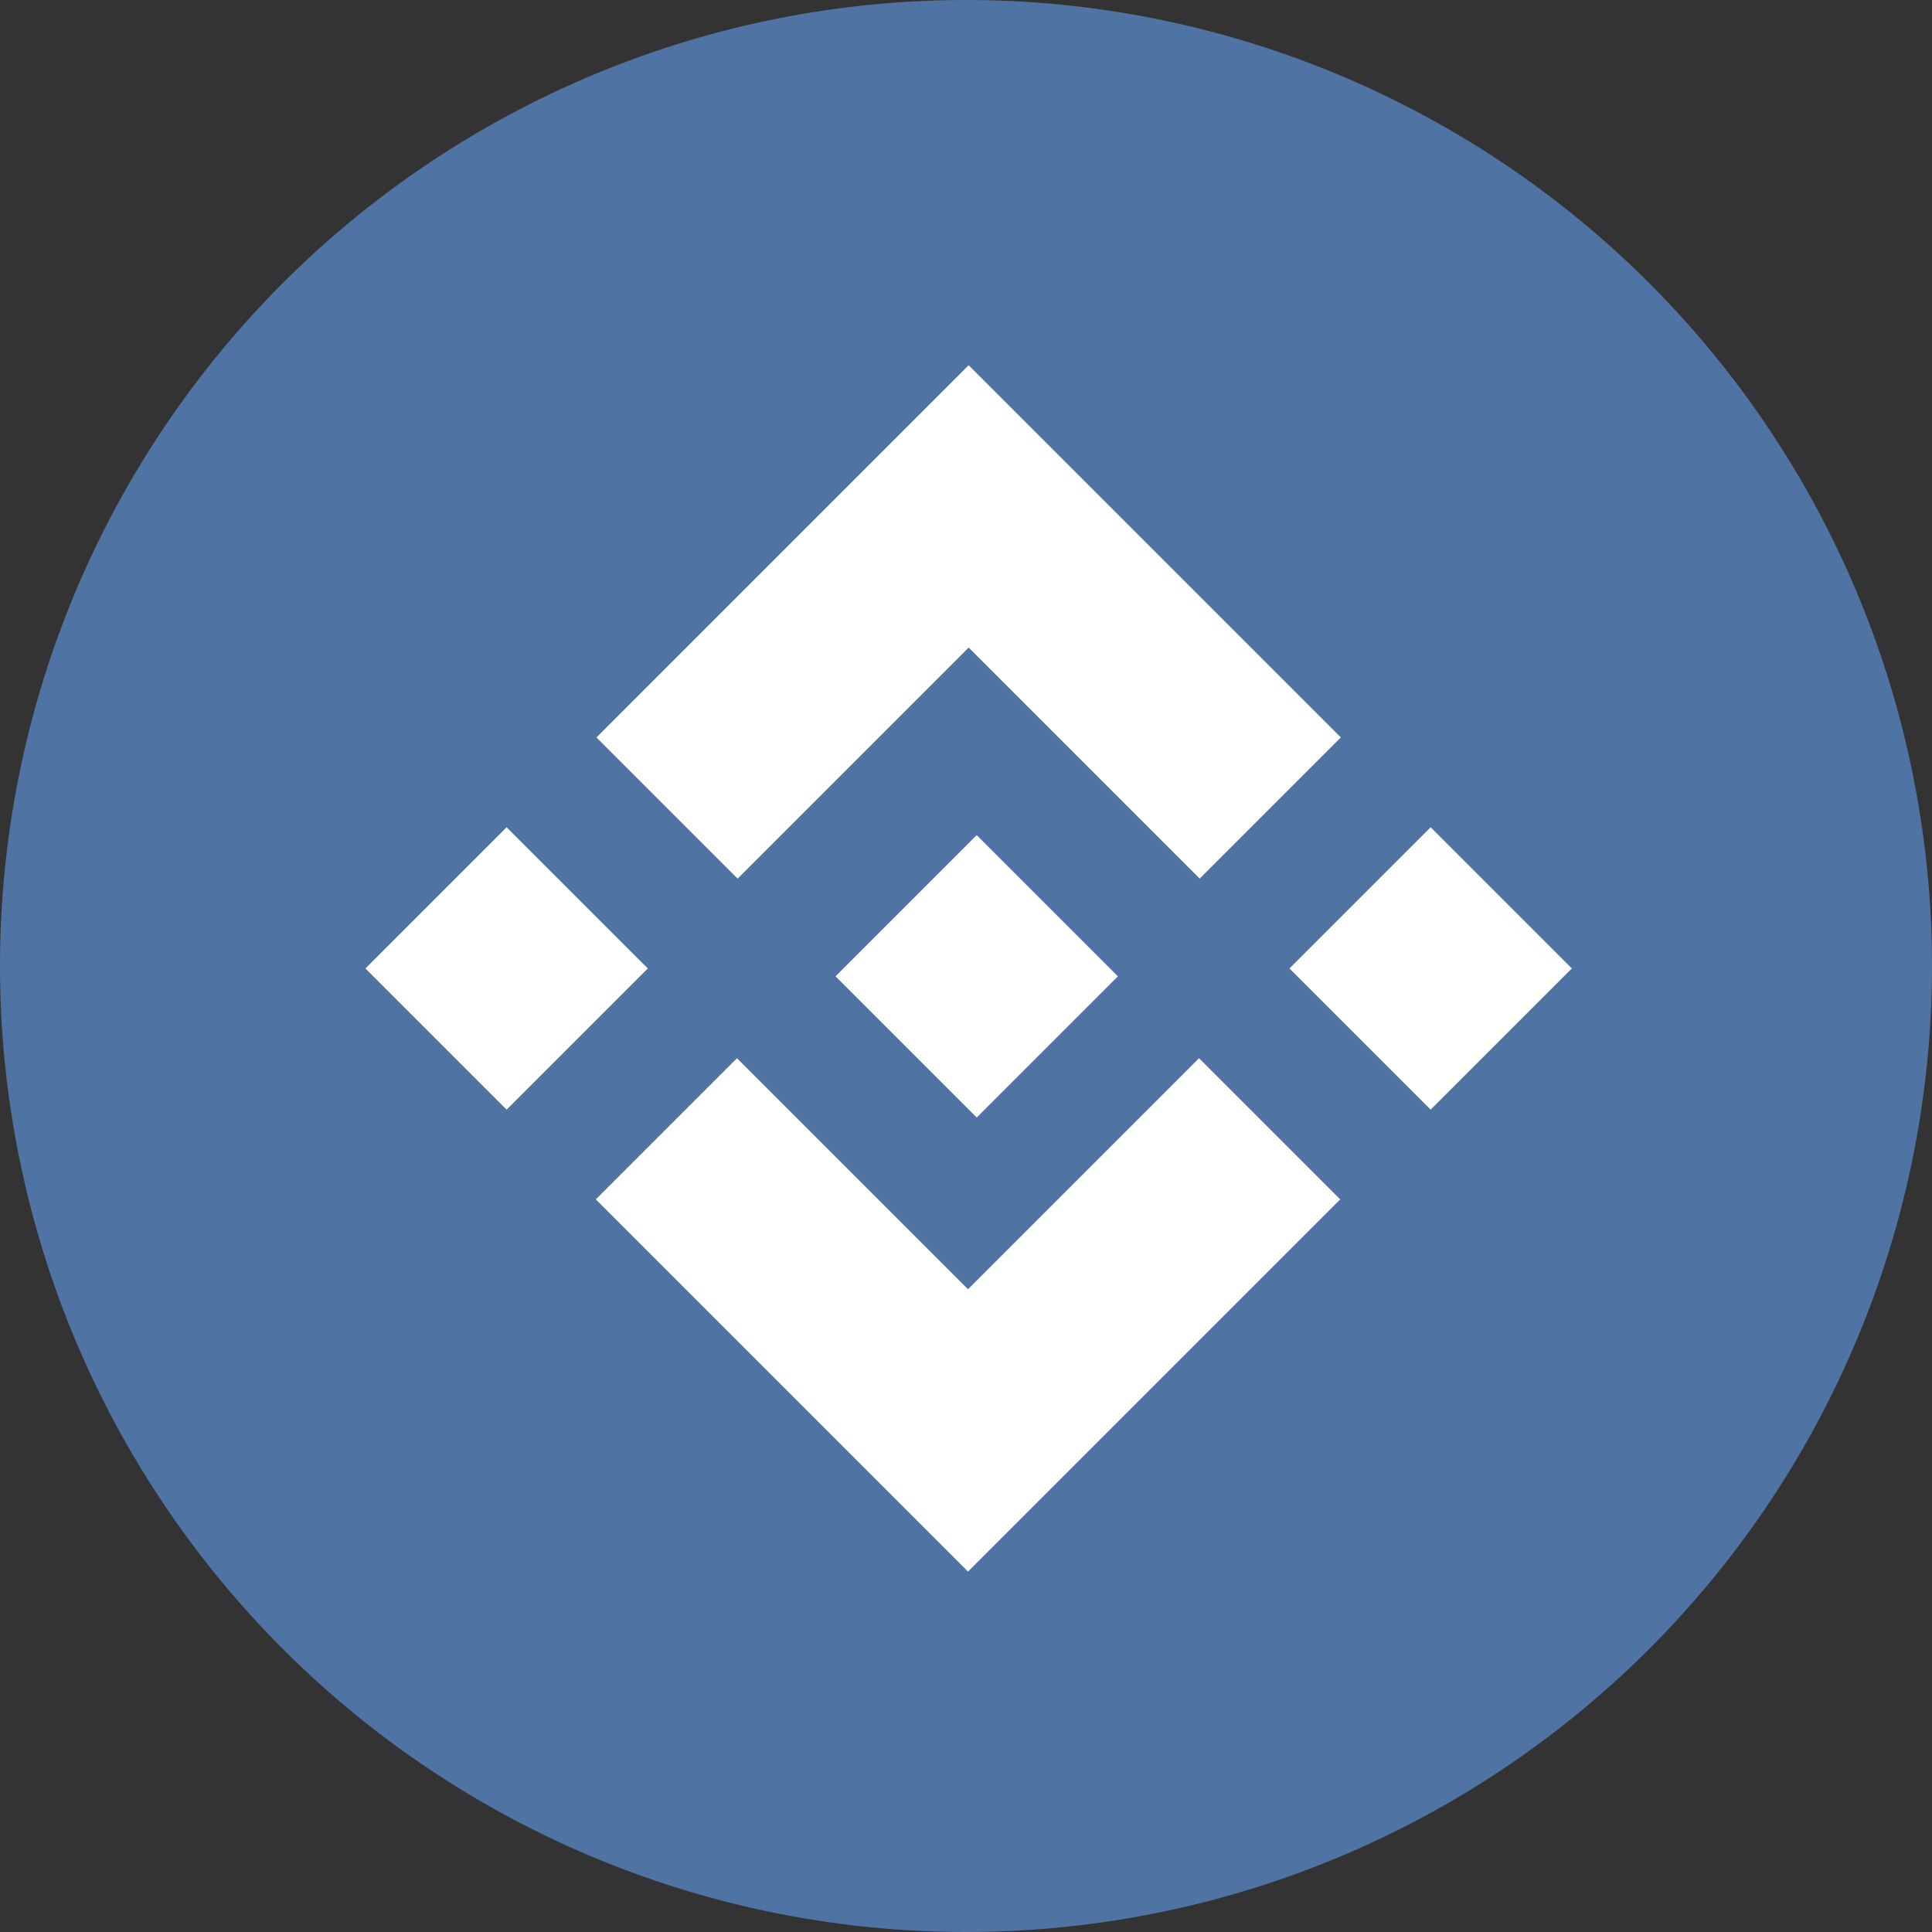 <svg xmlns="http://www.w3.org/2000/svg" width="26" height="26" viewBox="0 0 26 26"><rect x="0" y="0" width="26" height="26" fill="#333333" stroke="none"/><defs><style>.a{fill:#4f73a3;}.b{fill:#fff;}</style></defs><g transform="translate(-64.35 -63.54)"><path class="a" d="M77.35,76.54m-13,0a13,13,0,1,0,13-13A13,13,0,0,0,64.35,76.54Z" transform="translate(0 0)"/><path class="b" d="M431.856,432.953l1.9-1.9,1.9,1.9-1.9,1.9Z" transform="translate(-356.262 -356.274)"/><path class="b" d="M175.745,170.626l-3.109,3.109,1.9,1.9,3.109-3.109,3.109,3.109,1.9-1.9-3.109-3.109-1.9-1.9Zm3.791,12.435,3.109-3.109-1.9-1.9-3.109,3.109-3.109-3.109-1.9,1.9,3.109,3.109,1.9,1.9Zm-10.009-6.217,1.9-1.9,1.9,1.9-1.9,1.9Zm12.435,0,1.9-1.9,1.9,1.9-1.9,1.9Z" transform="translate(-100.259 -100.271)"/></g></svg>